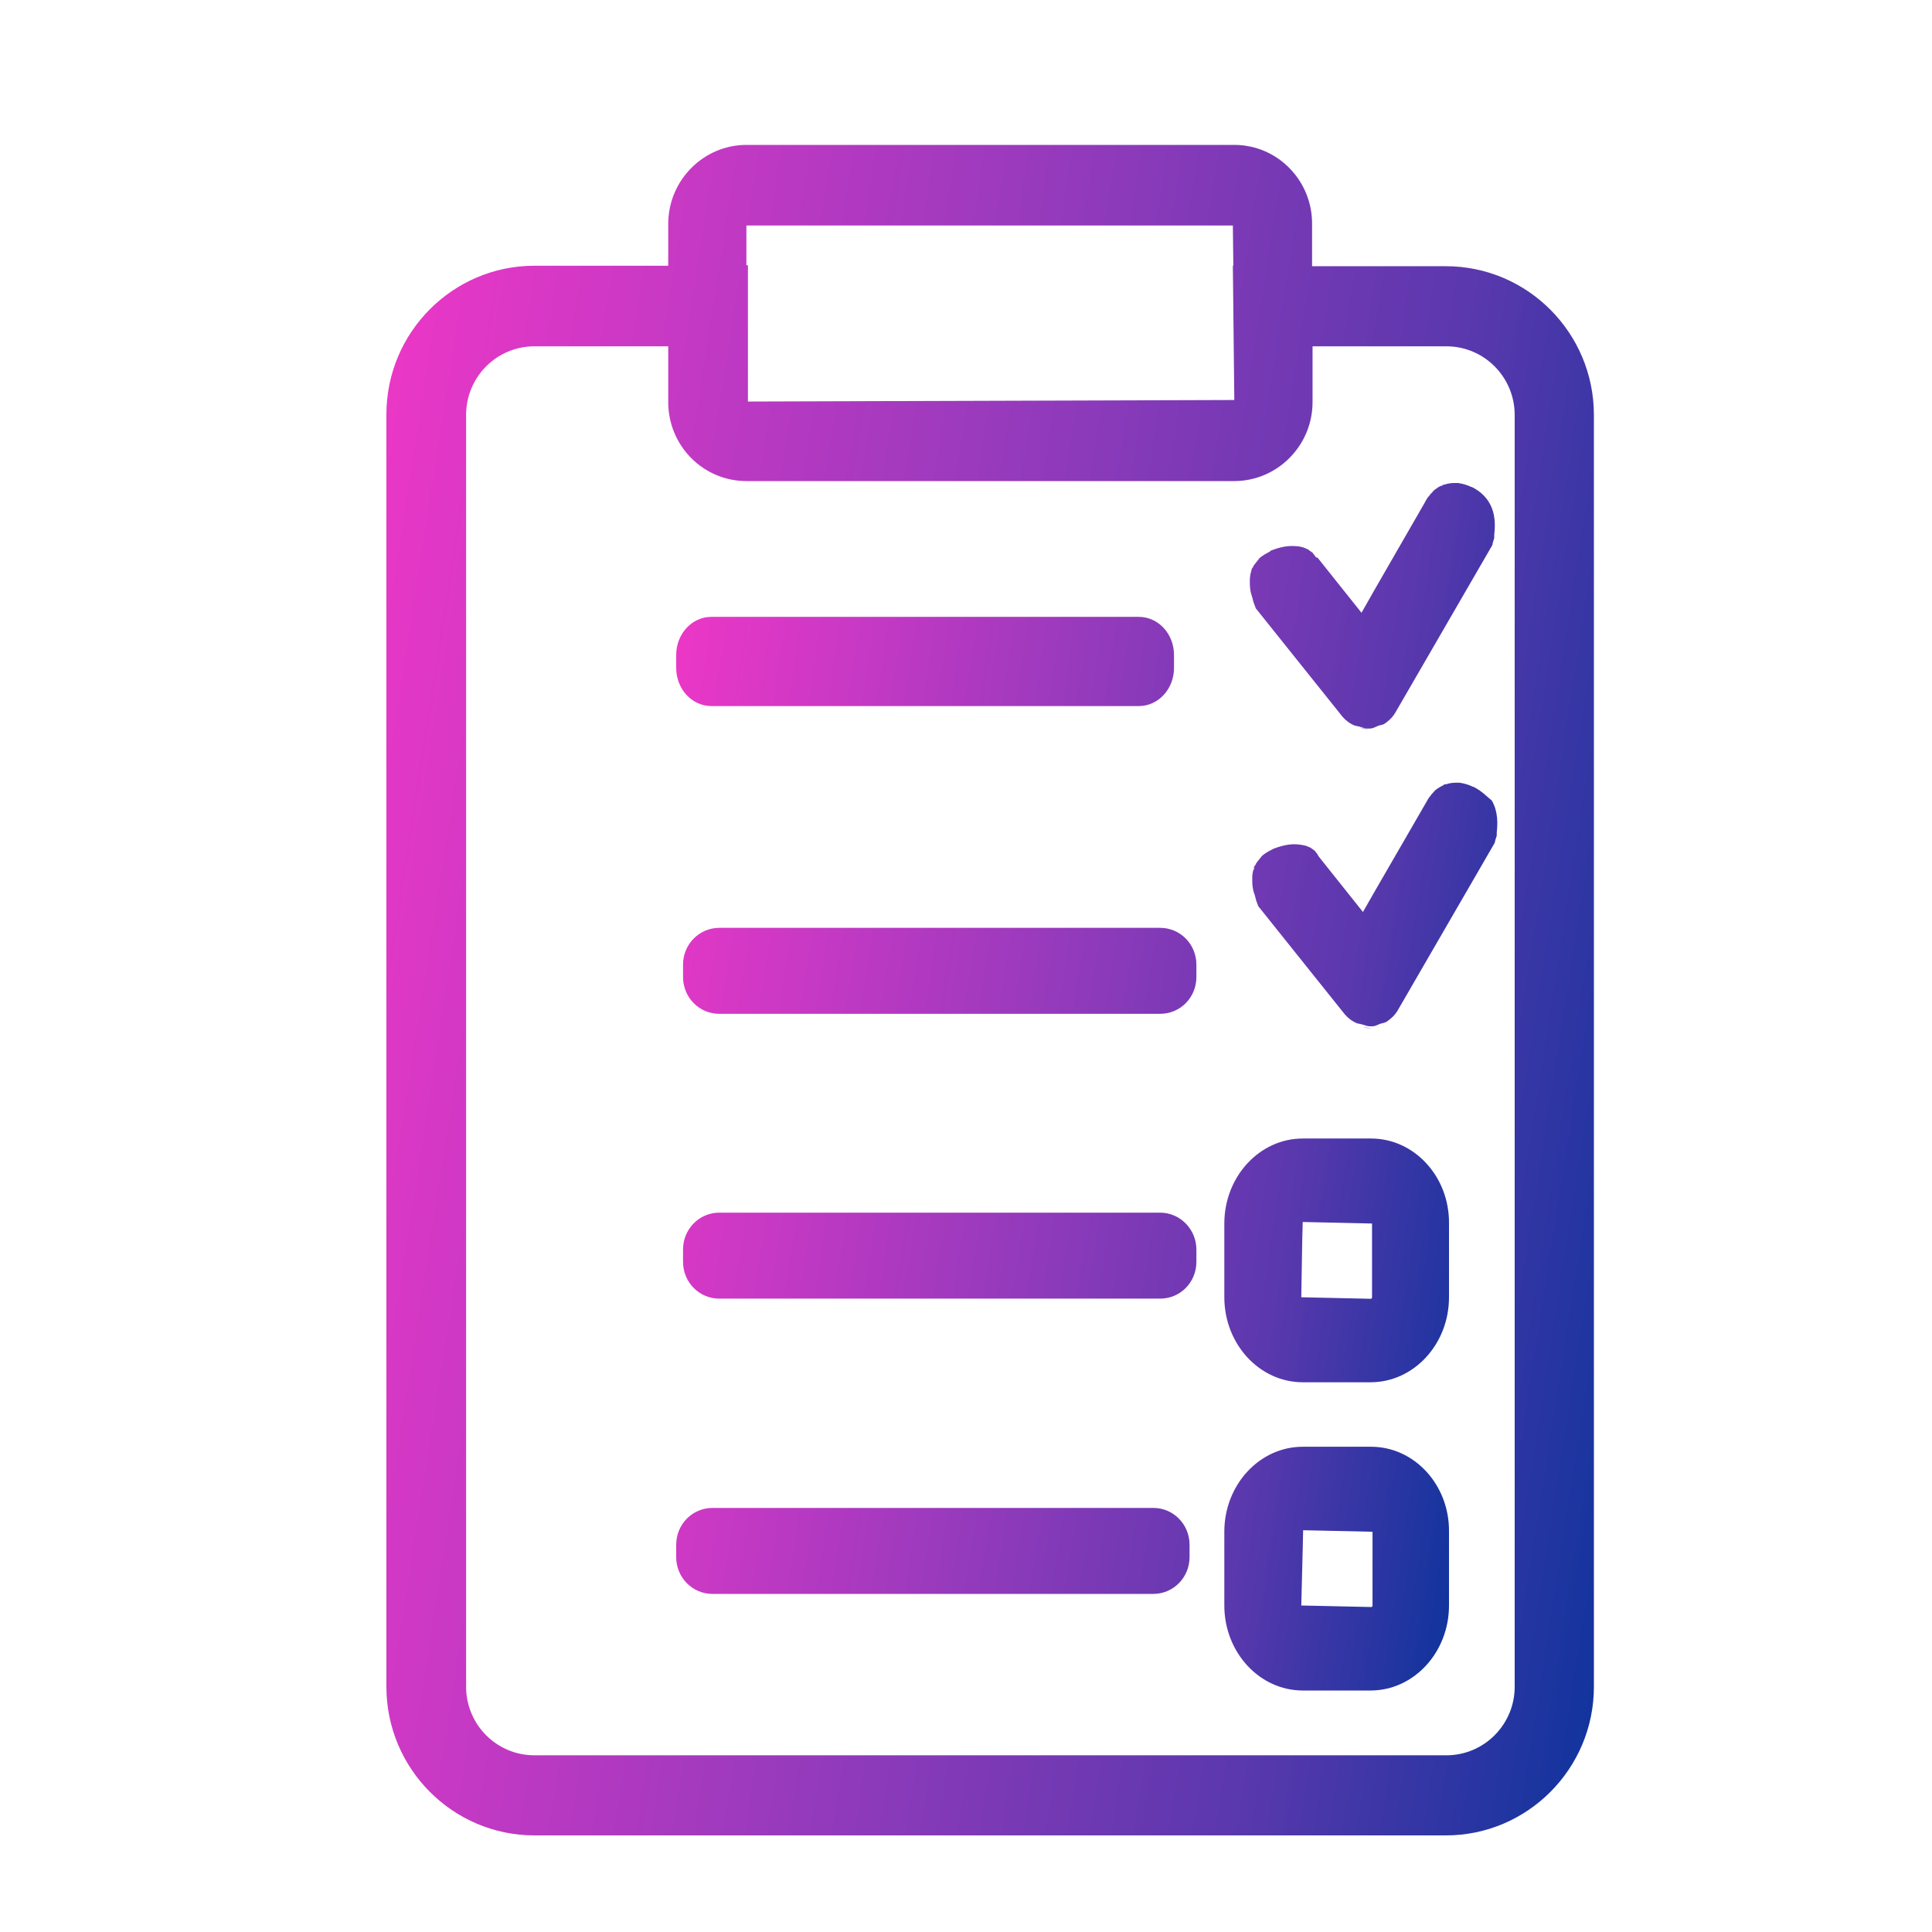 <svg width="24" height="24" viewBox="0 0 24 24" fill="none" xmlns="http://www.w3.org/2000/svg">
<g id="Checklist">
<path id="Vector" d="M15.333 1.8H9.272C8.741 1.8 8.301 2.238 8.301 2.782V3.301H6.639C5.625 3.301 4.8 4.129 4.8 5.148V20.953C4.8 21.972 5.625 22.8 6.639 22.8H17.961C18.975 22.8 19.8 21.972 19.8 20.953V5.155C19.8 4.135 18.975 3.307 17.961 3.307H16.299V2.788C16.305 2.245 15.871 1.8 15.333 1.8ZM9.272 2.801H15.315L15.321 3.301H15.315L15.333 4.969L9.291 4.988V3.295H9.272V2.801ZM17.967 4.302C18.437 4.302 18.816 4.685 18.816 5.155V20.953C18.816 21.422 18.437 21.805 17.967 21.805H6.639C6.168 21.805 5.79 21.422 5.79 20.953V5.155C5.79 4.685 6.168 4.302 6.639 4.302H8.301V4.994C8.301 5.538 8.735 5.976 9.272 5.976H15.333C15.865 5.976 16.305 5.538 16.305 4.994V4.302H17.967Z" fill="url(#paint0_linear_332_3899)"/>
<path id="Vector_2" d="M17.032 14.143H16.183C15.646 14.143 15.209 14.617 15.209 15.199V16.115C15.209 16.697 15.646 17.171 16.183 17.171H17.026C17.563 17.171 18 16.697 18 16.115V15.199C18.006 14.617 17.569 14.143 17.032 14.143ZM17.05 15.66V15.206V15.66ZM16.165 16.115L16.177 15.404L16.183 15.18L17.044 15.199V16.115C17.044 16.128 17.038 16.134 17.026 16.134L16.165 16.115ZM16.183 15.18H16.241H16.183ZM16.171 15.884L16.165 16.115L16.171 15.884ZM17.032 17.972H16.183C15.646 17.972 15.209 18.445 15.209 19.028V19.944C15.209 20.526 15.646 21 16.183 21H17.026C17.563 21 18 20.526 18 19.944V19.028C18.006 18.445 17.569 17.972 17.032 17.972ZM17.05 19.489V19.034V19.489ZM16.165 19.944L16.183 19.233L16.188 19.009L17.05 19.028V19.944C17.05 19.956 17.044 19.963 17.032 19.963L16.165 19.944ZM16.183 19.009H16.241H16.183ZM16.171 19.713L16.165 19.944L16.171 19.713ZM8.837 8.771H14.147C14.389 8.771 14.584 8.559 14.584 8.297V8.137C14.584 7.874 14.389 7.663 14.147 7.663H8.837C8.595 7.663 8.4 7.874 8.4 8.137V8.297C8.4 8.559 8.595 8.771 8.837 8.771ZM15.793 6.6C15.793 6.6 15.793 6.606 15.793 6.6C15.799 6.6 15.799 6.6 15.799 6.6C15.793 6.606 15.793 6.6 15.793 6.6Z" fill="url(#paint1_linear_332_3899)"/>
<path id="Vector_3" d="M16.341 6.914C16.341 6.914 16.341 6.908 16.335 6.908C16.329 6.901 16.335 6.901 16.329 6.895C16.323 6.889 16.317 6.889 16.317 6.883C16.311 6.877 16.305 6.871 16.299 6.864C16.305 6.871 16.311 6.877 16.317 6.877C16.305 6.864 16.286 6.852 16.268 6.84C16.256 6.834 16.256 6.827 16.244 6.821C16.238 6.821 16.232 6.821 16.226 6.815C16.189 6.797 16.14 6.784 16.086 6.784C16.006 6.778 15.915 6.79 15.787 6.84C15.781 6.84 15.781 6.846 15.775 6.852C15.726 6.877 15.684 6.901 15.647 6.932C15.635 6.945 15.629 6.957 15.623 6.963C15.599 6.994 15.574 7.019 15.562 7.05C15.562 7.056 15.556 7.056 15.55 7.062C15.544 7.074 15.55 7.081 15.544 7.093C15.532 7.13 15.526 7.167 15.526 7.204C15.526 7.216 15.526 7.229 15.526 7.247C15.526 7.297 15.532 7.34 15.544 7.383C15.55 7.395 15.55 7.408 15.556 7.42C15.562 7.445 15.568 7.47 15.574 7.488C15.587 7.525 15.599 7.55 15.599 7.556L16.676 8.902C16.718 8.951 16.767 8.988 16.828 9.013C16.846 9.019 16.864 9.019 16.883 9.025C16.913 9.032 16.95 9.05 16.986 9.05C16.998 9.05 17.011 9.05 17.017 9.05C17.053 9.05 17.084 9.032 17.114 9.019C17.138 9.007 17.169 9.007 17.193 8.995C17.248 8.958 17.297 8.914 17.333 8.853L18.538 6.772C18.538 6.772 18.544 6.735 18.556 6.704C18.556 6.698 18.556 6.698 18.562 6.685C18.562 6.673 18.562 6.654 18.562 6.642C18.574 6.537 18.581 6.383 18.501 6.247C18.459 6.173 18.386 6.099 18.282 6.049C18.276 6.049 18.27 6.049 18.264 6.043C18.209 6.019 18.154 6.006 18.112 6C18.094 6 18.081 6 18.069 6C18.027 6 17.984 6.006 17.948 6.019C17.942 6.019 17.936 6.019 17.923 6.025C17.917 6.025 17.917 6.031 17.911 6.031C17.875 6.043 17.844 6.068 17.82 6.086C17.808 6.093 17.802 6.105 17.796 6.111C17.777 6.13 17.765 6.142 17.753 6.161C17.741 6.173 17.735 6.179 17.729 6.191C17.723 6.204 17.716 6.21 17.71 6.222C17.698 6.247 17.686 6.266 17.686 6.266L17.071 7.334L16.913 7.612L16.366 6.926C16.353 6.932 16.347 6.92 16.341 6.914ZM15.544 7.093C15.544 7.087 15.544 7.074 15.55 7.068C15.55 7.062 15.556 7.062 15.556 7.056C15.55 7.068 15.55 7.081 15.544 7.093ZM17.911 6.031C17.917 6.031 17.923 6.031 17.923 6.031C17.917 6.031 17.911 6.037 17.905 6.037C17.905 6.031 17.911 6.031 17.911 6.031ZM17.004 9.056C16.992 9.056 16.986 9.056 16.974 9.056C16.944 9.056 16.919 9.044 16.889 9.038C16.931 9.044 16.968 9.056 17.004 9.056ZM16.901 7.612L16.852 7.55L16.901 7.612ZM14.412 11.526H8.935C8.686 11.526 8.485 11.73 8.485 11.983V12.137C8.485 12.391 8.686 12.594 8.935 12.594H14.412C14.662 12.594 14.862 12.391 14.862 12.137V11.983C14.862 11.73 14.662 11.526 14.412 11.526ZM14.412 15.064H8.935C8.686 15.064 8.485 15.268 8.485 15.521V15.675C8.485 15.929 8.686 16.132 8.935 16.132H14.412C14.662 16.132 14.862 15.929 14.862 15.675V15.521C14.862 15.274 14.662 15.064 14.412 15.064ZM14.327 18.732H8.85C8.601 18.732 8.4 18.936 8.4 19.189V19.343C8.4 19.596 8.601 19.8 8.85 19.8H14.327C14.576 19.8 14.777 19.596 14.777 19.343V19.189C14.777 18.936 14.576 18.732 14.327 18.732ZM16.11 10.501H16.116C16.11 10.501 16.11 10.501 16.11 10.501ZM18.301 9.773C18.294 9.773 18.288 9.773 18.282 9.766C18.228 9.742 18.173 9.729 18.13 9.723C18.112 9.723 18.1 9.723 18.088 9.723C18.045 9.723 18.002 9.729 17.966 9.742C17.96 9.742 17.954 9.742 17.942 9.748C17.936 9.748 17.936 9.754 17.929 9.754C17.893 9.773 17.862 9.791 17.838 9.81C17.826 9.816 17.82 9.828 17.814 9.834C17.796 9.853 17.783 9.865 17.771 9.884C17.765 9.896 17.753 9.902 17.747 9.915C17.741 9.927 17.735 9.933 17.729 9.945C17.716 9.97 17.704 9.989 17.704 9.989L17.09 11.051L16.931 11.329L16.384 10.643C16.384 10.643 16.378 10.631 16.372 10.625C16.372 10.618 16.366 10.618 16.366 10.612C16.359 10.606 16.366 10.606 16.359 10.6C16.353 10.594 16.347 10.594 16.347 10.588C16.341 10.582 16.335 10.575 16.329 10.569C16.335 10.575 16.341 10.582 16.347 10.582C16.335 10.569 16.317 10.557 16.299 10.544C16.286 10.538 16.286 10.532 16.274 10.526C16.268 10.526 16.262 10.526 16.256 10.52C16.219 10.501 16.171 10.495 16.116 10.489C16.037 10.483 15.946 10.495 15.818 10.544C15.812 10.544 15.812 10.551 15.806 10.551C15.757 10.575 15.714 10.6 15.678 10.631C15.666 10.643 15.66 10.656 15.653 10.662C15.629 10.693 15.605 10.717 15.593 10.748C15.593 10.754 15.587 10.754 15.581 10.761C15.574 10.773 15.581 10.779 15.574 10.791C15.562 10.829 15.556 10.866 15.556 10.902C15.556 10.915 15.556 10.927 15.556 10.946C15.556 10.995 15.562 11.038 15.574 11.082C15.581 11.094 15.581 11.106 15.587 11.119C15.593 11.143 15.599 11.168 15.605 11.187C15.617 11.224 15.629 11.248 15.629 11.255L16.706 12.601C16.749 12.65 16.797 12.687 16.858 12.712C16.877 12.718 16.895 12.718 16.913 12.724C16.944 12.73 16.98 12.749 17.017 12.749C17.029 12.749 17.041 12.749 17.047 12.749C17.084 12.749 17.114 12.73 17.144 12.718C17.169 12.712 17.199 12.706 17.224 12.693C17.278 12.656 17.327 12.613 17.363 12.551L18.568 10.47C18.568 10.47 18.574 10.433 18.587 10.402C18.587 10.396 18.587 10.396 18.593 10.384C18.593 10.371 18.593 10.353 18.593 10.341C18.605 10.236 18.611 10.081 18.532 9.945C18.471 9.896 18.404 9.822 18.301 9.773ZM15.574 10.81C15.574 10.804 15.574 10.791 15.581 10.785C15.581 10.779 15.587 10.779 15.587 10.773C15.581 10.785 15.581 10.798 15.574 10.81ZM16.883 11.267L16.931 11.329L16.883 11.267ZM17.011 12.773C16.98 12.773 16.956 12.761 16.925 12.755C16.962 12.761 17.004 12.773 17.041 12.773C17.029 12.773 17.017 12.773 17.011 12.773ZM17.936 9.748L17.942 9.742C17.948 9.742 17.954 9.742 17.954 9.742C17.948 9.748 17.942 9.748 17.936 9.748Z" fill="url(#paint2_linear_332_3899)"/>
</g>
<defs>
<linearGradient id="paint0_linear_332_3899" x1="2.972" y1="1.8" x2="23.403" y2="4.978" gradientUnits="userSpaceOnUse">
<stop offset="0.052" stop-color="#F736C7"/>
<stop offset="0.281" stop-color="#C539C4"/>
<stop offset="0.51" stop-color="#903ABB"/>
<stop offset="0.75" stop-color="#5938AD"/>
<stop offset="1" stop-color="#003399"/>
</linearGradient>
<linearGradient id="paint1_linear_332_3899" x1="7.23" y1="6.6" x2="20.346" y2="8.504" gradientUnits="userSpaceOnUse">
<stop offset="0.052" stop-color="#F736C7"/>
<stop offset="0.281" stop-color="#C539C4"/>
<stop offset="0.51" stop-color="#903ABB"/>
<stop offset="0.75" stop-color="#5938AD"/>
<stop offset="1" stop-color="#003399"/>
</linearGradient>
<linearGradient id="paint2_linear_332_3899" x1="7.157" y1="6" x2="21.027" y2="8.233" gradientUnits="userSpaceOnUse">
<stop offset="0.052" stop-color="#F736C7"/>
<stop offset="0.281" stop-color="#C539C4"/>
<stop offset="0.51" stop-color="#903ABB"/>
<stop offset="0.75" stop-color="#5938AD"/>
<stop offset="1" stop-color="#003399"/>
</linearGradient>
</defs>
</svg>
